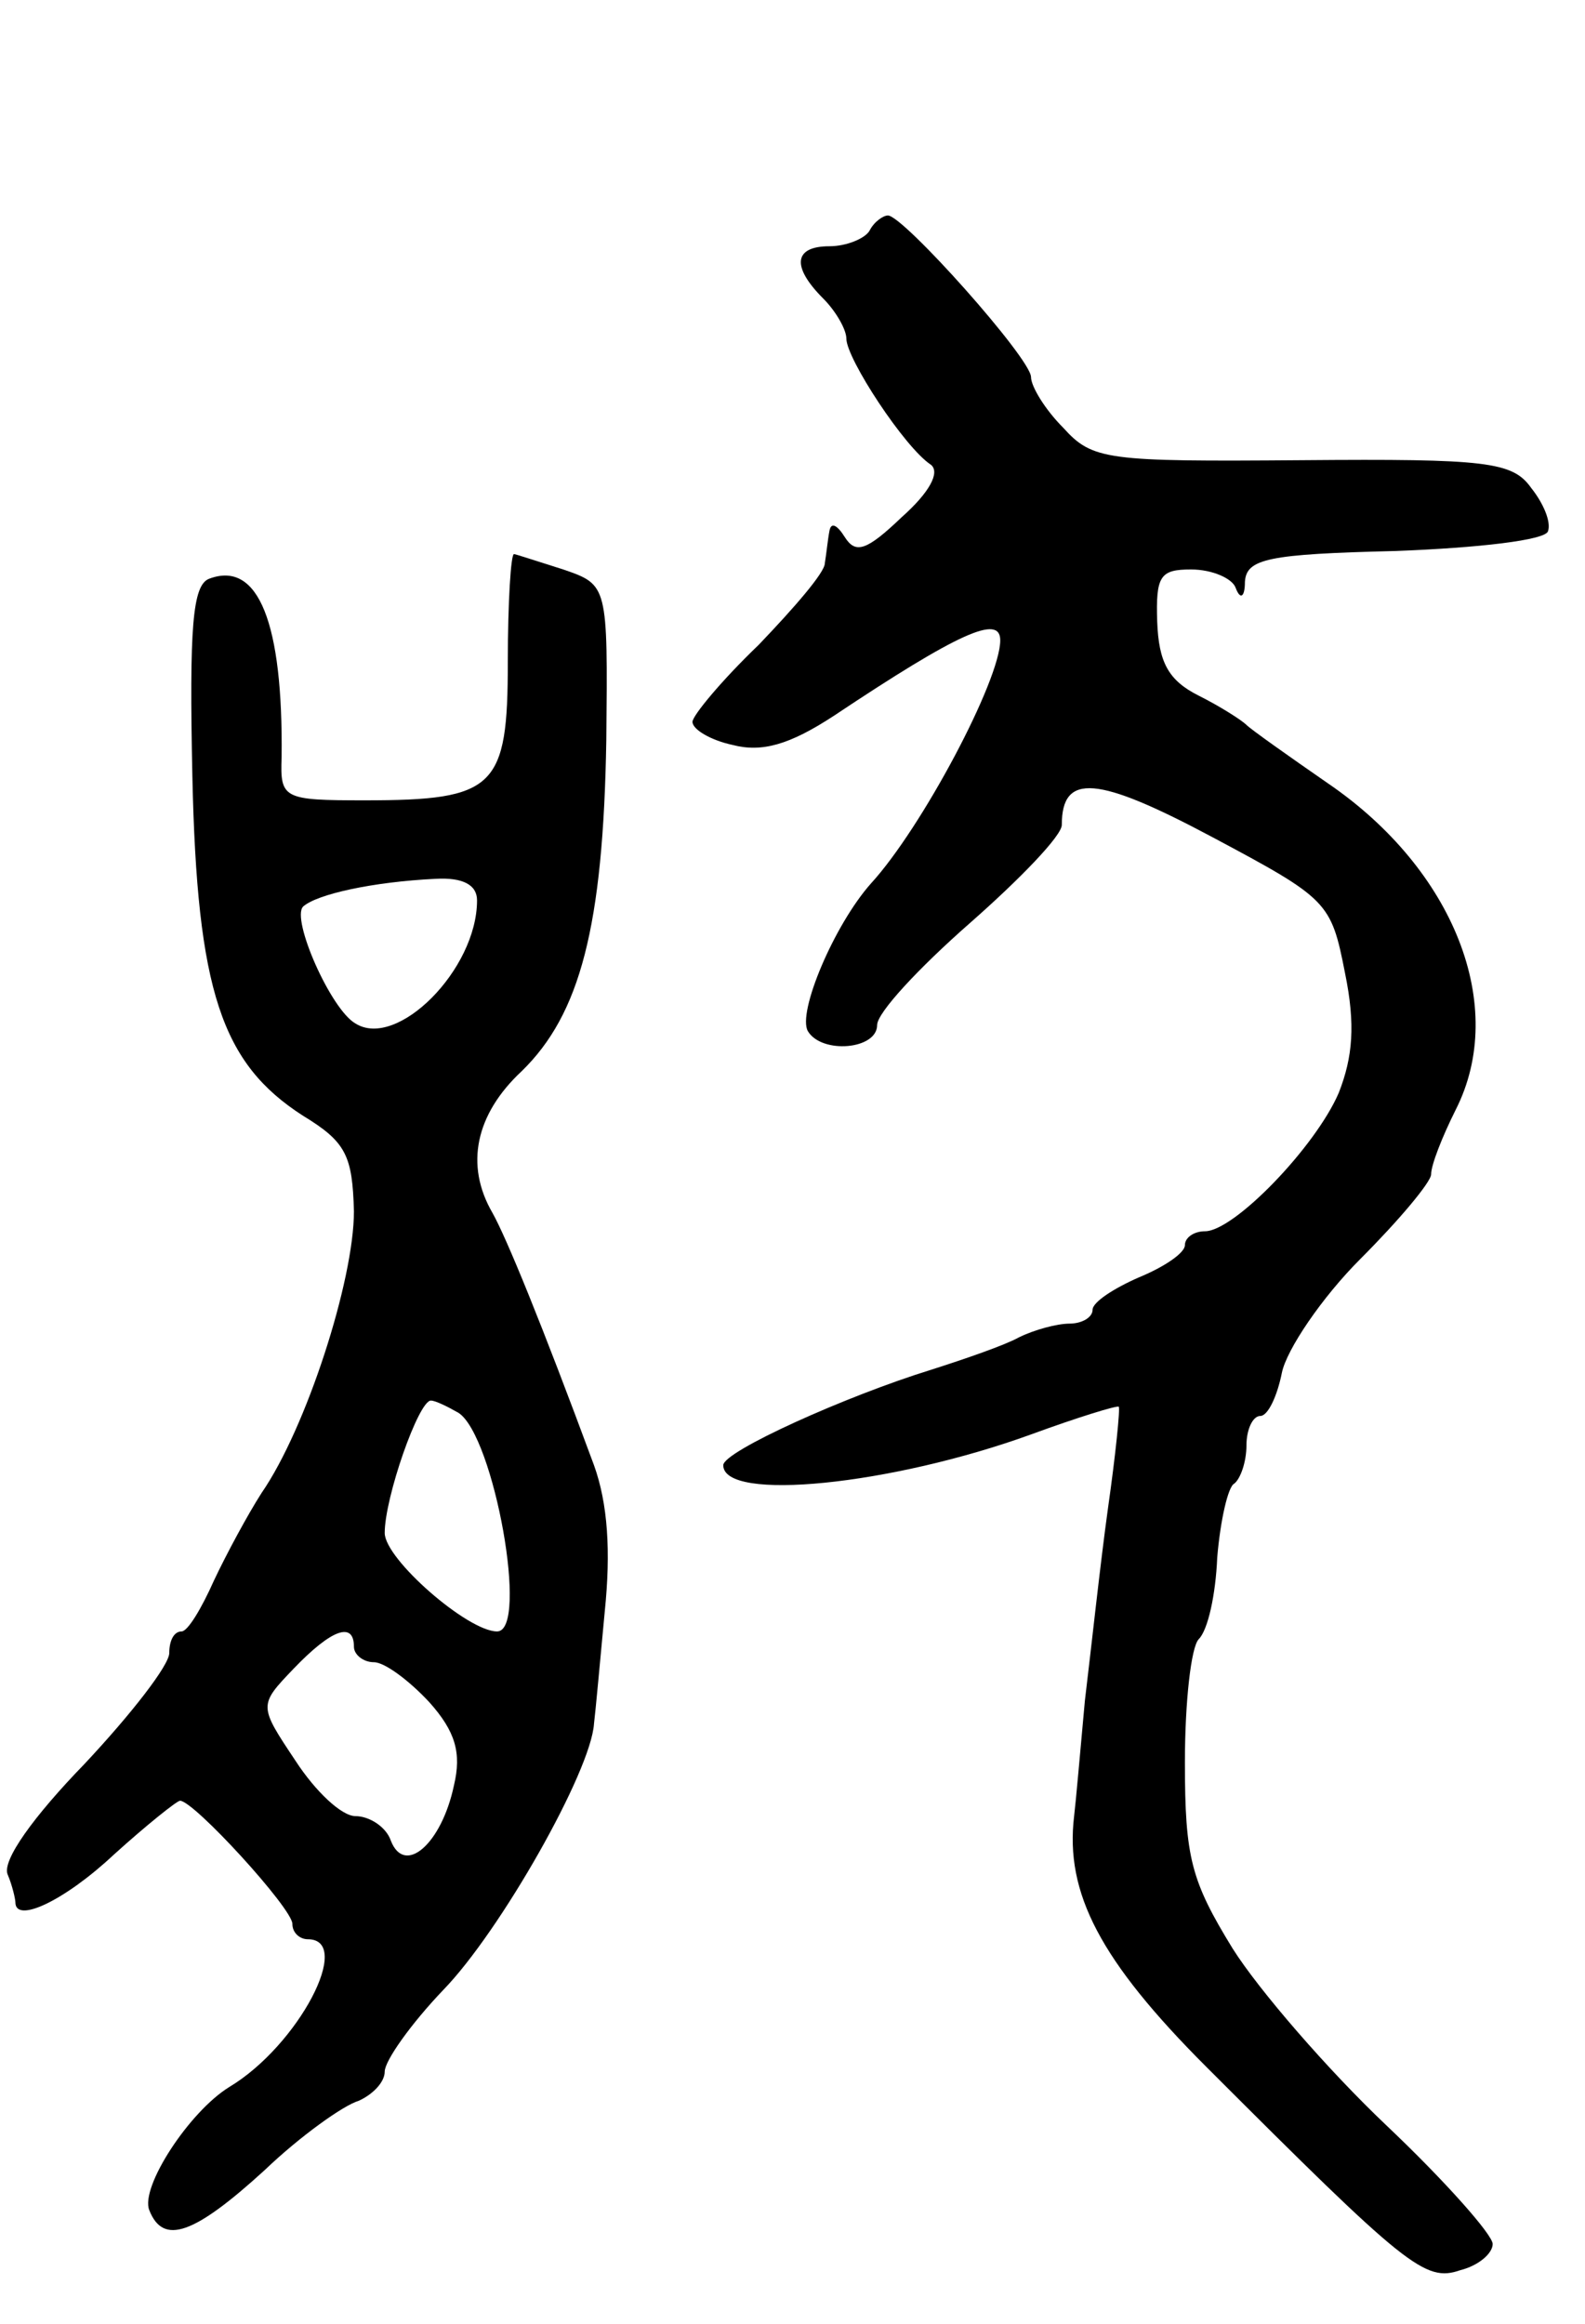 <svg version="1.0" xmlns="http://www.w3.org/2000/svg"
 width="103pt" height="151pt" viewBox="0 0 103 151"
 preserveAspectRatio="xMidYMid meet">
<g transform="translate(0,151) scale(0.1,-0.1)"
fill="#000000" stroke="none">
<path d="M565 1360 c-3 -5 -15 -10 -26 -10 -23 0 -25 -13 -4 -34 8 -8 15 -20
15 -26 0 -13 38 -71 55 -82 6 -5 -1 -18 -19 -34 -23 -22 -30 -24 -37 -13 -5 8
-9 10 -10 4 -1 -5 -2 -15 -3 -21 0 -6 -20 -29 -43 -53 -24 -23 -43 -46 -43
-50 0 -5 12 -12 26 -15 19 -5 37 0 66 19 81 54 108 66 108 49 0 -26 -51 -122
-84 -158 -24 -27 -48 -84 -41 -96 9 -15 45 -12 45 4 0 8 27 37 60 66 33 29 60
57 60 64 0 34 23 32 98 -8 75 -40 77 -42 86 -88 7 -34 5 -55 -4 -78 -15 -35
-68 -90 -87 -90 -7 0 -13 -4 -13 -9 0 -5 -13 -14 -30 -21 -16 -7 -30 -16 -30
-21 0 -5 -7 -9 -15 -9 -8 0 -23 -4 -33 -9 -9 -5 -35 -14 -57 -21 -55 -17 -135
-53 -135 -62 0 -24 109 -13 200 20 30 11 56 19 57 18 1 -1 -2 -31 -7 -66 -5
-36 -11 -92 -15 -125 -3 -33 -6 -67 -7 -75 -6 -50 17 -94 86 -163 130 -130
142 -140 165 -132 12 3 21 11 21 17 0 6 -31 41 -69 77 -38 36 -83 88 -100 115
-27 44 -31 59 -31 121 0 39 4 75 9 80 6 6 11 29 12 53 2 24 7 46 11 48 4 3 8
14 8 25 0 10 4 19 9 19 5 0 11 13 14 28 3 15 26 49 51 74 25 25 46 50 46 55 0
6 7 24 16 42 34 67 -1 156 -83 212 -26 18 -50 35 -53 38 -3 3 -17 12 -31 19
-20 10 -26 22 -27 48 -1 30 2 34 22 34 14 0 27 -6 29 -12 3 -8 6 -6 6 4 1 15
15 18 98 20 53 2 98 7 99 13 2 6 -3 18 -11 28 -12 17 -29 19 -149 18 -127 -1
-136 0 -155 21 -12 12 -21 27 -21 33 0 12 -83 105 -93 105 -3 0 -9 -4 -12 -10z"/>
<path d="M330 1080 c0 -82 -8 -90 -93 -90 -53 0 -55 1 -54 28 1 87 -15 128
-47 116 -11 -4 -13 -32 -11 -128 3 -140 19 -187 72 -221 28 -17 32 -26 33 -62
0 -45 -31 -141 -60 -183 -9 -14 -23 -40 -31 -57 -8 -18 -17 -33 -21 -33 -5 0
-8 -6 -8 -14 0 -8 -25 -40 -55 -72 -33 -34 -54 -63 -50 -72 3 -7 5 -16 5 -18
0 -14 32 1 64 31 21 19 41 35 43 35 9 0 73 -70 73 -80 0 -6 5 -10 10 -10 30 0
-6 -69 -51 -96 -26 -16 -58 -65 -52 -80 9 -23 29 -16 75 26 23 22 51 42 61 45
9 4 17 12 17 19 0 7 17 31 38 53 37 38 96 142 98 173 1 8 4 41 7 73 4 39 2 70
-7 95 -34 92 -57 148 -66 164 -18 31 -11 64 19 92 38 37 53 94 55 215 1 101 1
101 -28 111 -16 5 -31 10 -32 10 -2 0 -4 -31 -4 -70z m-20 -155 c0 -45 -52
-97 -79 -80 -16 9 -42 68 -34 76 9 8 45 16 86 18 18 1 27 -4 27 -14z m-12
-333 c23 -15 46 -142 25 -142 -19 0 -73 47 -73 64 0 23 22 86 30 86 3 0 11 -4
18 -8z m-68 -152 c0 -5 6 -10 13 -10 7 0 23 -12 36 -26 17 -19 21 -33 16 -54
-8 -38 -32 -59 -41 -36 -3 9 -14 16 -23 16 -9 0 -26 16 -39 36 -24 36 -24 36
-1 60 24 25 39 31 39 14z"/>
</g>
</svg>
